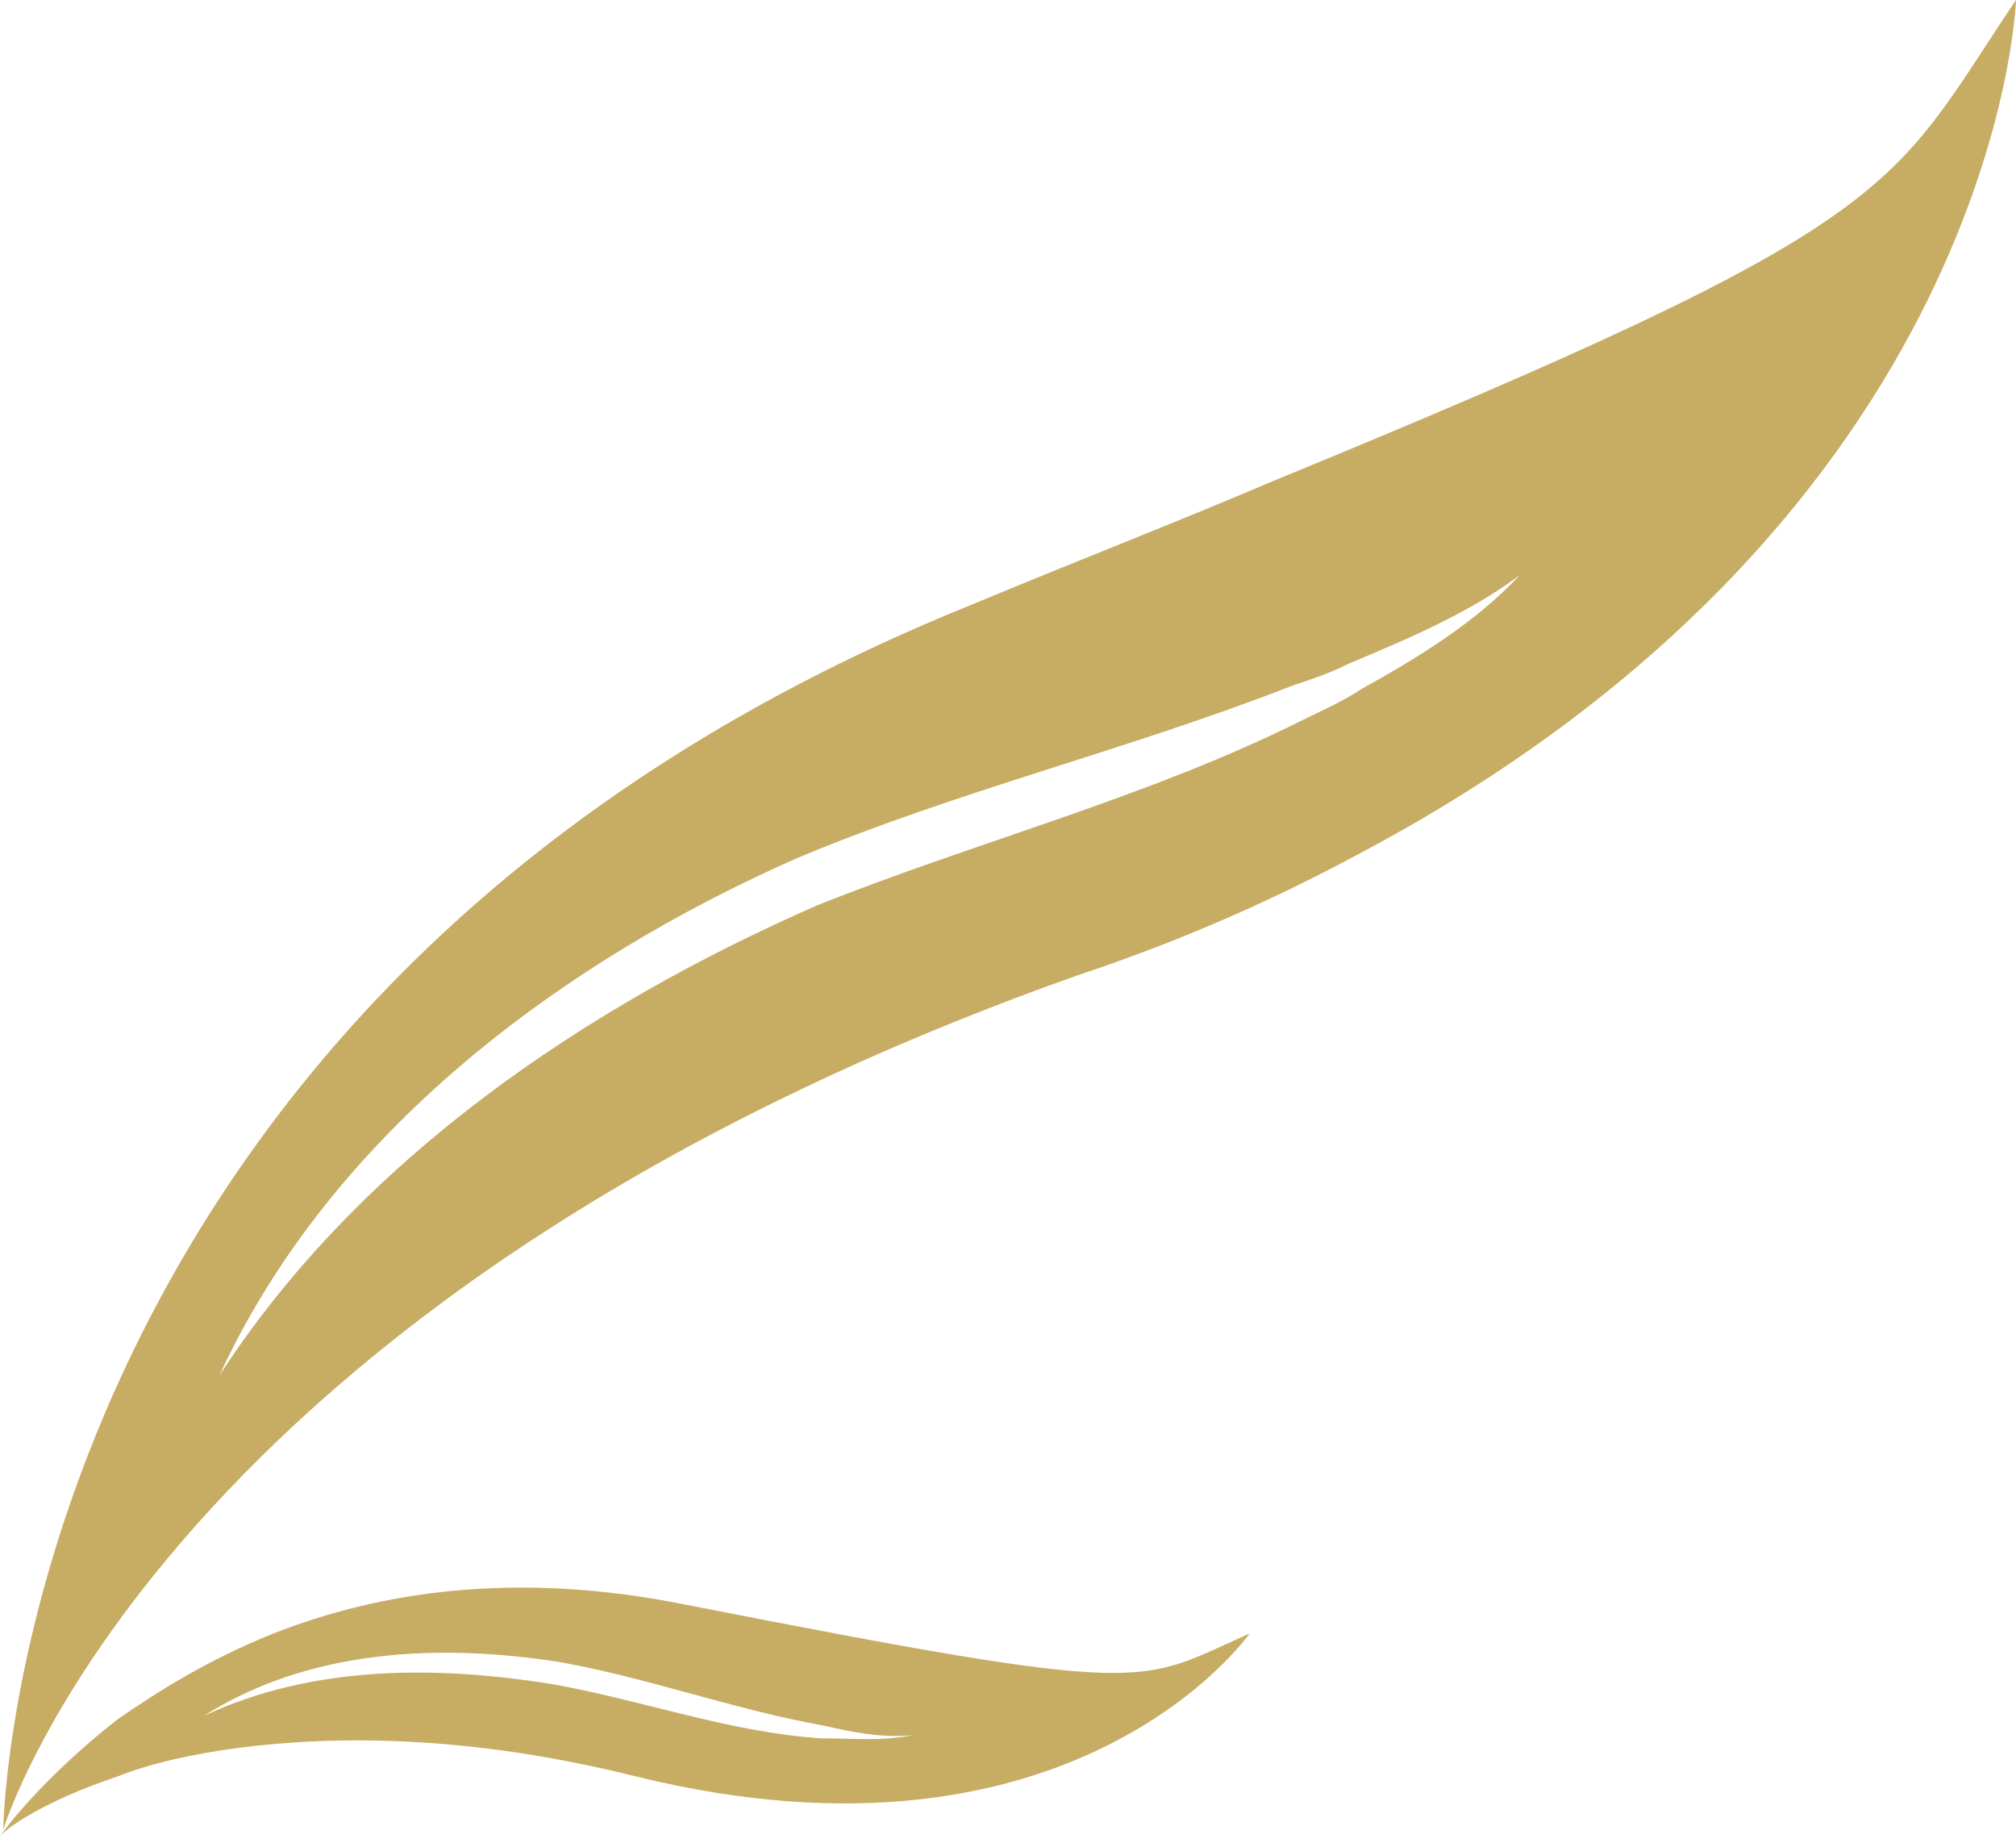 <svg width="221" height="202" viewBox="0 0 221 202" fill="none" xmlns="http://www.w3.org/2000/svg">
	<path d="M105.971 66.496C118.52 61.274 129.326 57.096 139.086 52.919C209.497 24.022 206.708 21.237 221 0C221 0 219.257 56.4 148.846 93.652C139.783 98.526 129.674 103.052 118.171 106.881C17.783 142.393 0.354 200.533 0.354 200.533C0.354 200.533 1.4 108.97 105.971 66.496ZM89.588 99.222C107.017 92.259 125.84 87.385 142.571 79.03C144.663 77.985 147.103 76.941 149.194 75.548C155.468 72.067 161.743 68.237 166.623 63.015C161.046 67.193 154.423 69.978 147.8 72.763C145.708 73.807 143.617 74.504 141.526 75.2C123.748 82.163 104.926 86.689 87.497 94C61.354 105.489 36.257 124.289 24.057 150.748C39.394 127.074 64.143 110.363 89.588 99.222Z" fill="#C7AC63"/>
	<path d="M12.897 188.431C17.429 185.298 23.006 181.816 29.977 179.031C41.48 174.505 56.469 172.068 75.291 175.898C126.88 185.994 124.44 184.601 136.989 179.031C136.989 179.031 117.817 206.535 69.714 194.698C51.589 190.172 36.949 190.172 26.143 191.564C20.914 192.261 16.383 193.305 12.897 194.698C4.531 197.483 0.349 200.616 1.1767e-05 201.312C0.349 200.616 4.88 194.698 12.897 188.431ZM60.651 184.601C70.411 186.342 79.823 189.823 89.931 190.52C93.417 190.52 96.554 190.868 100.04 190.172C96.554 190.52 93.417 189.823 90.28 189.127C80.52 187.386 71.109 183.905 61.349 182.164C48.103 180.075 33.811 180.772 22.309 188.083C34.16 182.512 47.754 182.512 60.651 184.601Z" fill="#C7AC63"/>
</svg>
